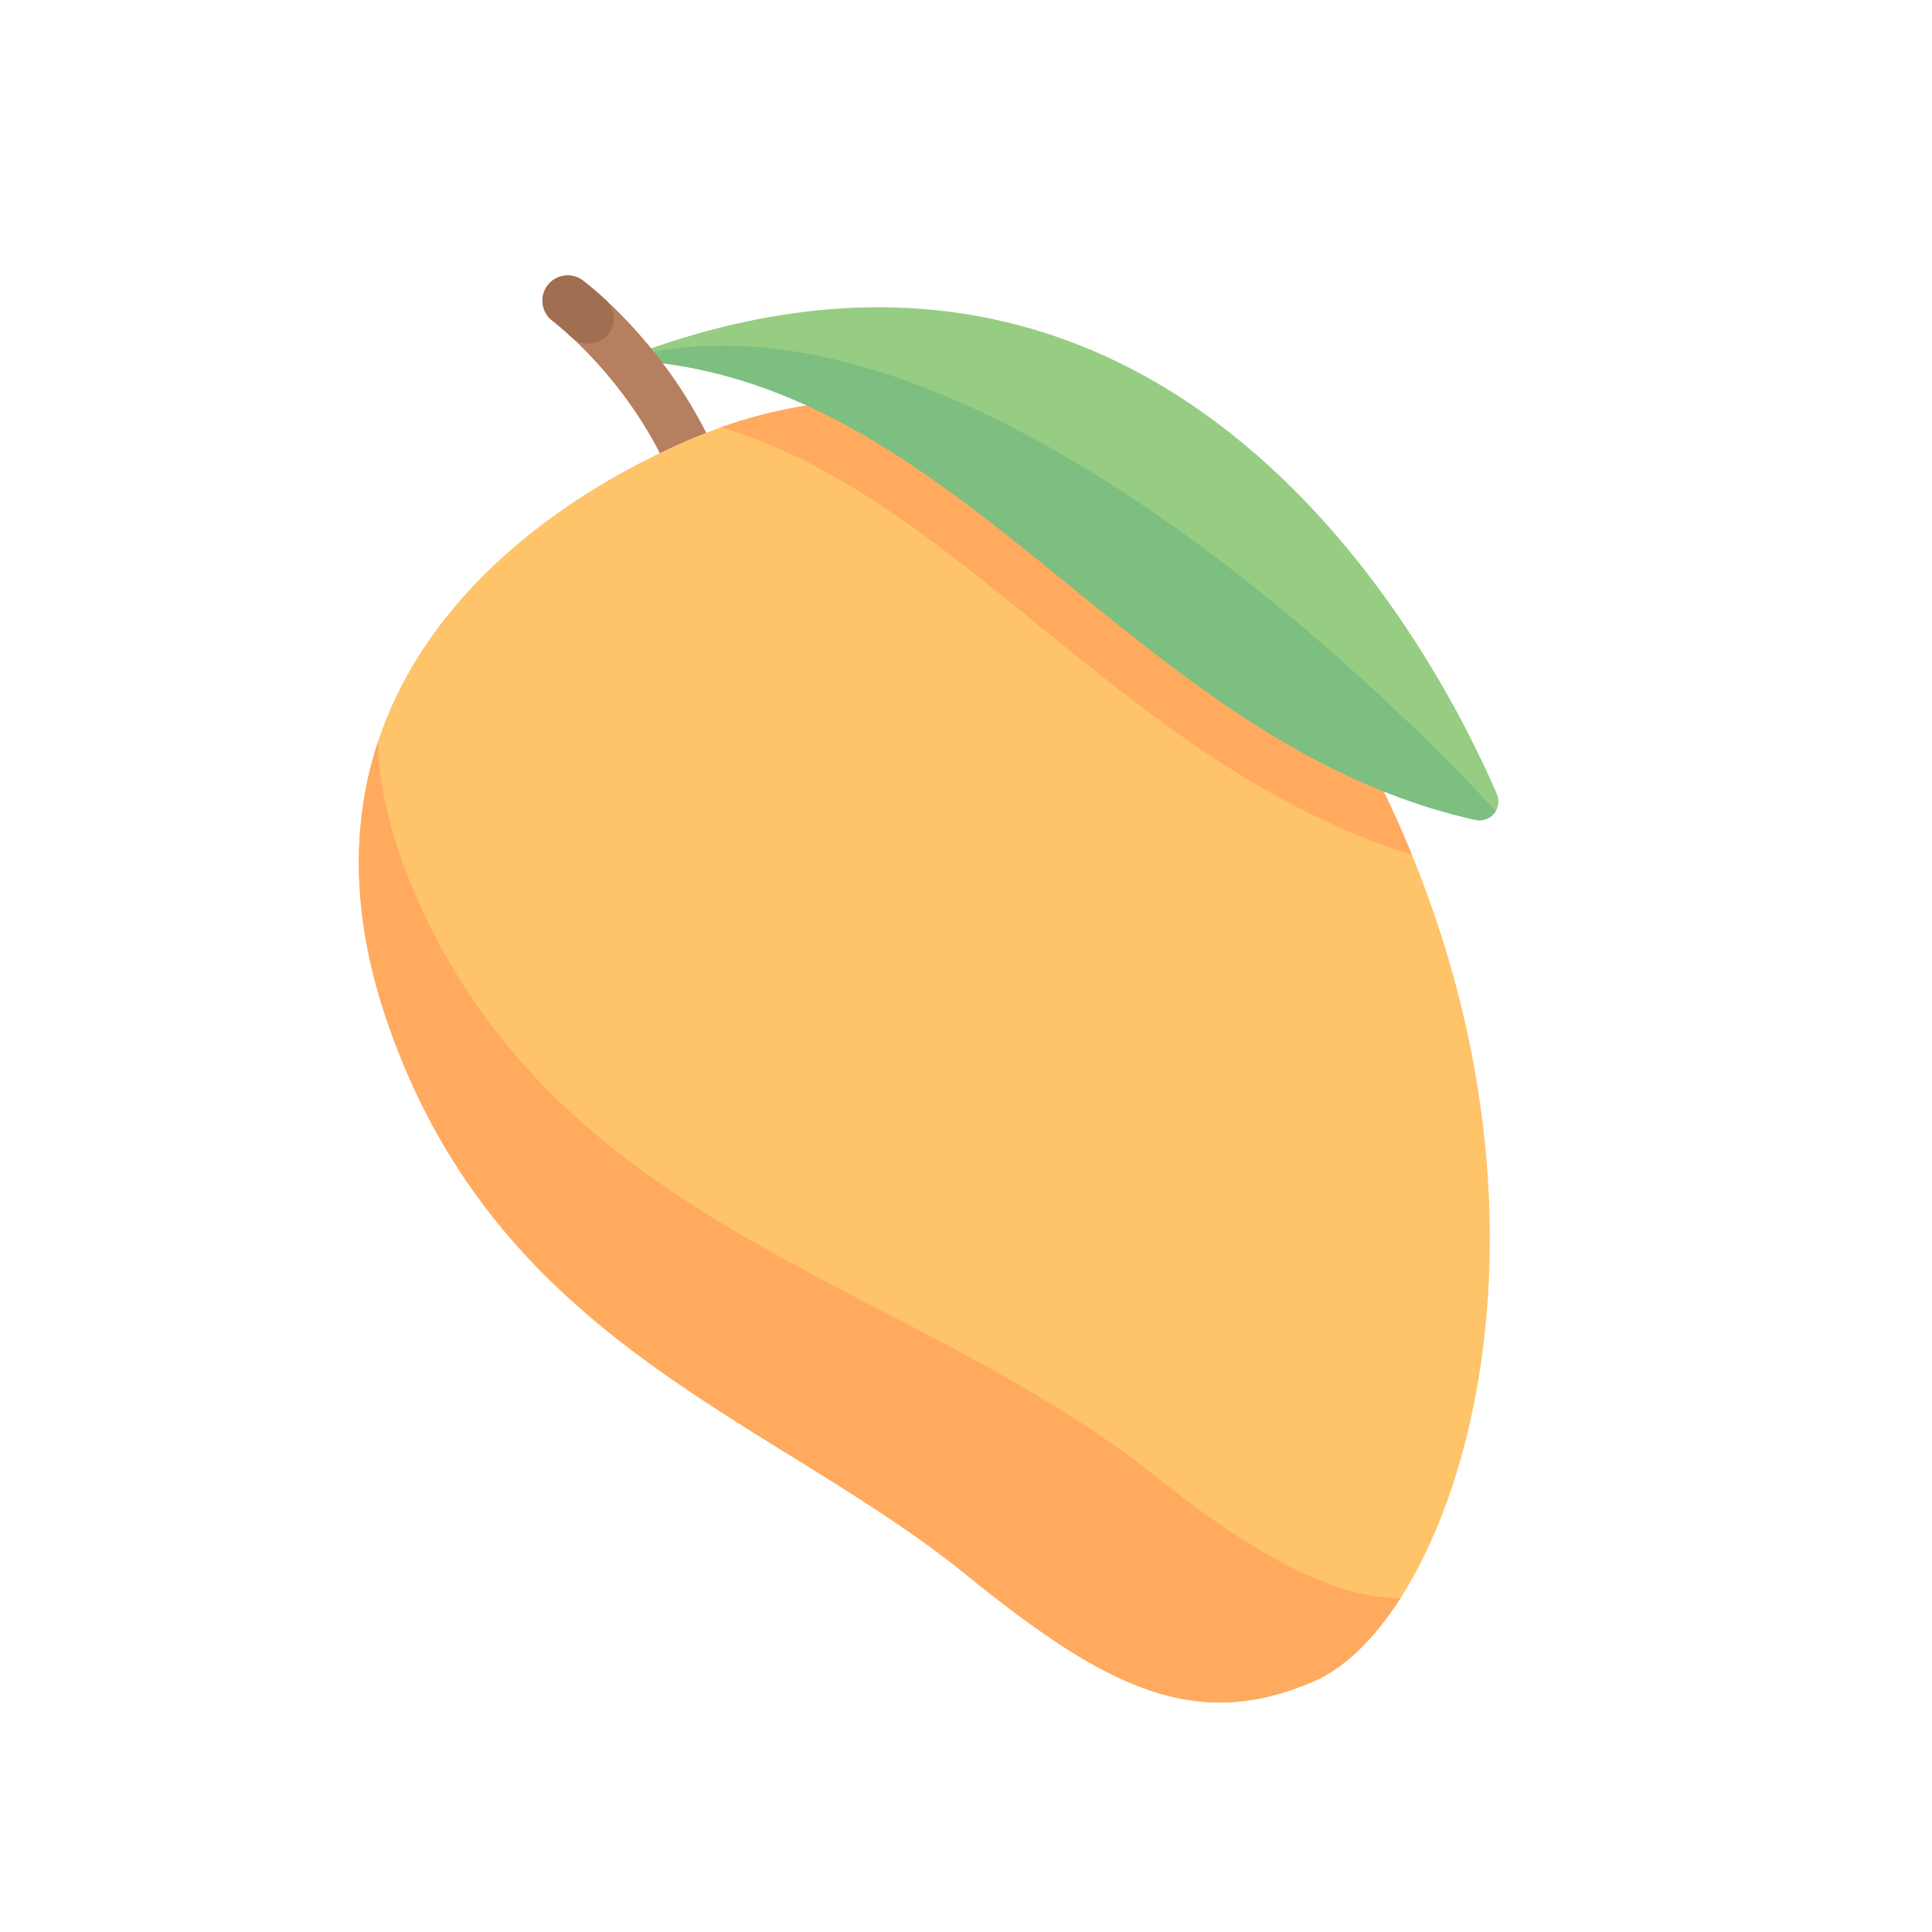 <svg width="200" height="200" xmlns="http://www.w3.org/2000/svg"><path d="M72.208 45.169c-19.374 8.023-43.626 27.39-32.065 60.773 11.56 33.383 39.746 40.743 59.917 57.103 14.538 11.791 23.743 16.293 35.957 11.002 14.353-6.218 28.713-47.182 7.382-91.795C124.1 41.884 94.346 36 72.208 45.17zm0 0" fill="#ffc369"/><path d="M74.635 44.235C86.597 47.767 96.777 56.008 107.4 64.64c11.546 9.382 23.48 19.045 38.763 23.859a117.204 117.204 0 00-2.765-6.247c-18.601-38.907-46.919-45.78-68.764-38.017zm45.337 108.862c-25.395-20.332-60.37-25.102-76.146-58.647-5.142-10.933-4.676-17.737-4.676-17.737-2.724 8.198-2.925 17.916.993 29.229 11.56 33.383 39.746 40.743 59.917 57.103 14.538 11.791 23.743 16.293 35.957 11.002 3.11-1.348 6.219-4.322 8.966-8.615-6.878.072-15.457-4.686-25.01-12.335zm0 0" fill="#ffaa5f"/><path d="M154.955 82.206c-6.107-14.18-33.358-67.352-90.735-44.972 35.023 1.357 52.682 39.573 88.476 47.636 1.57.354 2.895-1.185 2.26-2.664zm0 0" fill="#96cd82"/><path d="M152.696 84.87a1.972 1.972 0 002.147-.909c-8.738-9.443-54.986-57.033-90.623-46.727 35.023 1.357 52.68 39.574 88.476 47.636zm0 0" fill="#7dbe81"/><path d="M68.31 46.913a77.67 77.67 0 013.898-1.744c.298-.124.602-.234.902-.351-5.04-10.01-12.514-15.59-12.852-15.841a2.613 2.613 0 00-3.097 4.206c.07.054 6.68 5.032 11.15 13.73zm0 0" fill="#b67f5f"/><path d="M60.258 28.978a2.612 2.612 0 00-3.097 4.205c.024.018.79.6 1.961 1.684a2.646 2.646 0 002.838.5c1.74-.754 2.112-3.06.716-4.346-1.376-1.266-2.305-1.96-2.418-2.043zm0 0" fill="#a06e50"/></svg>